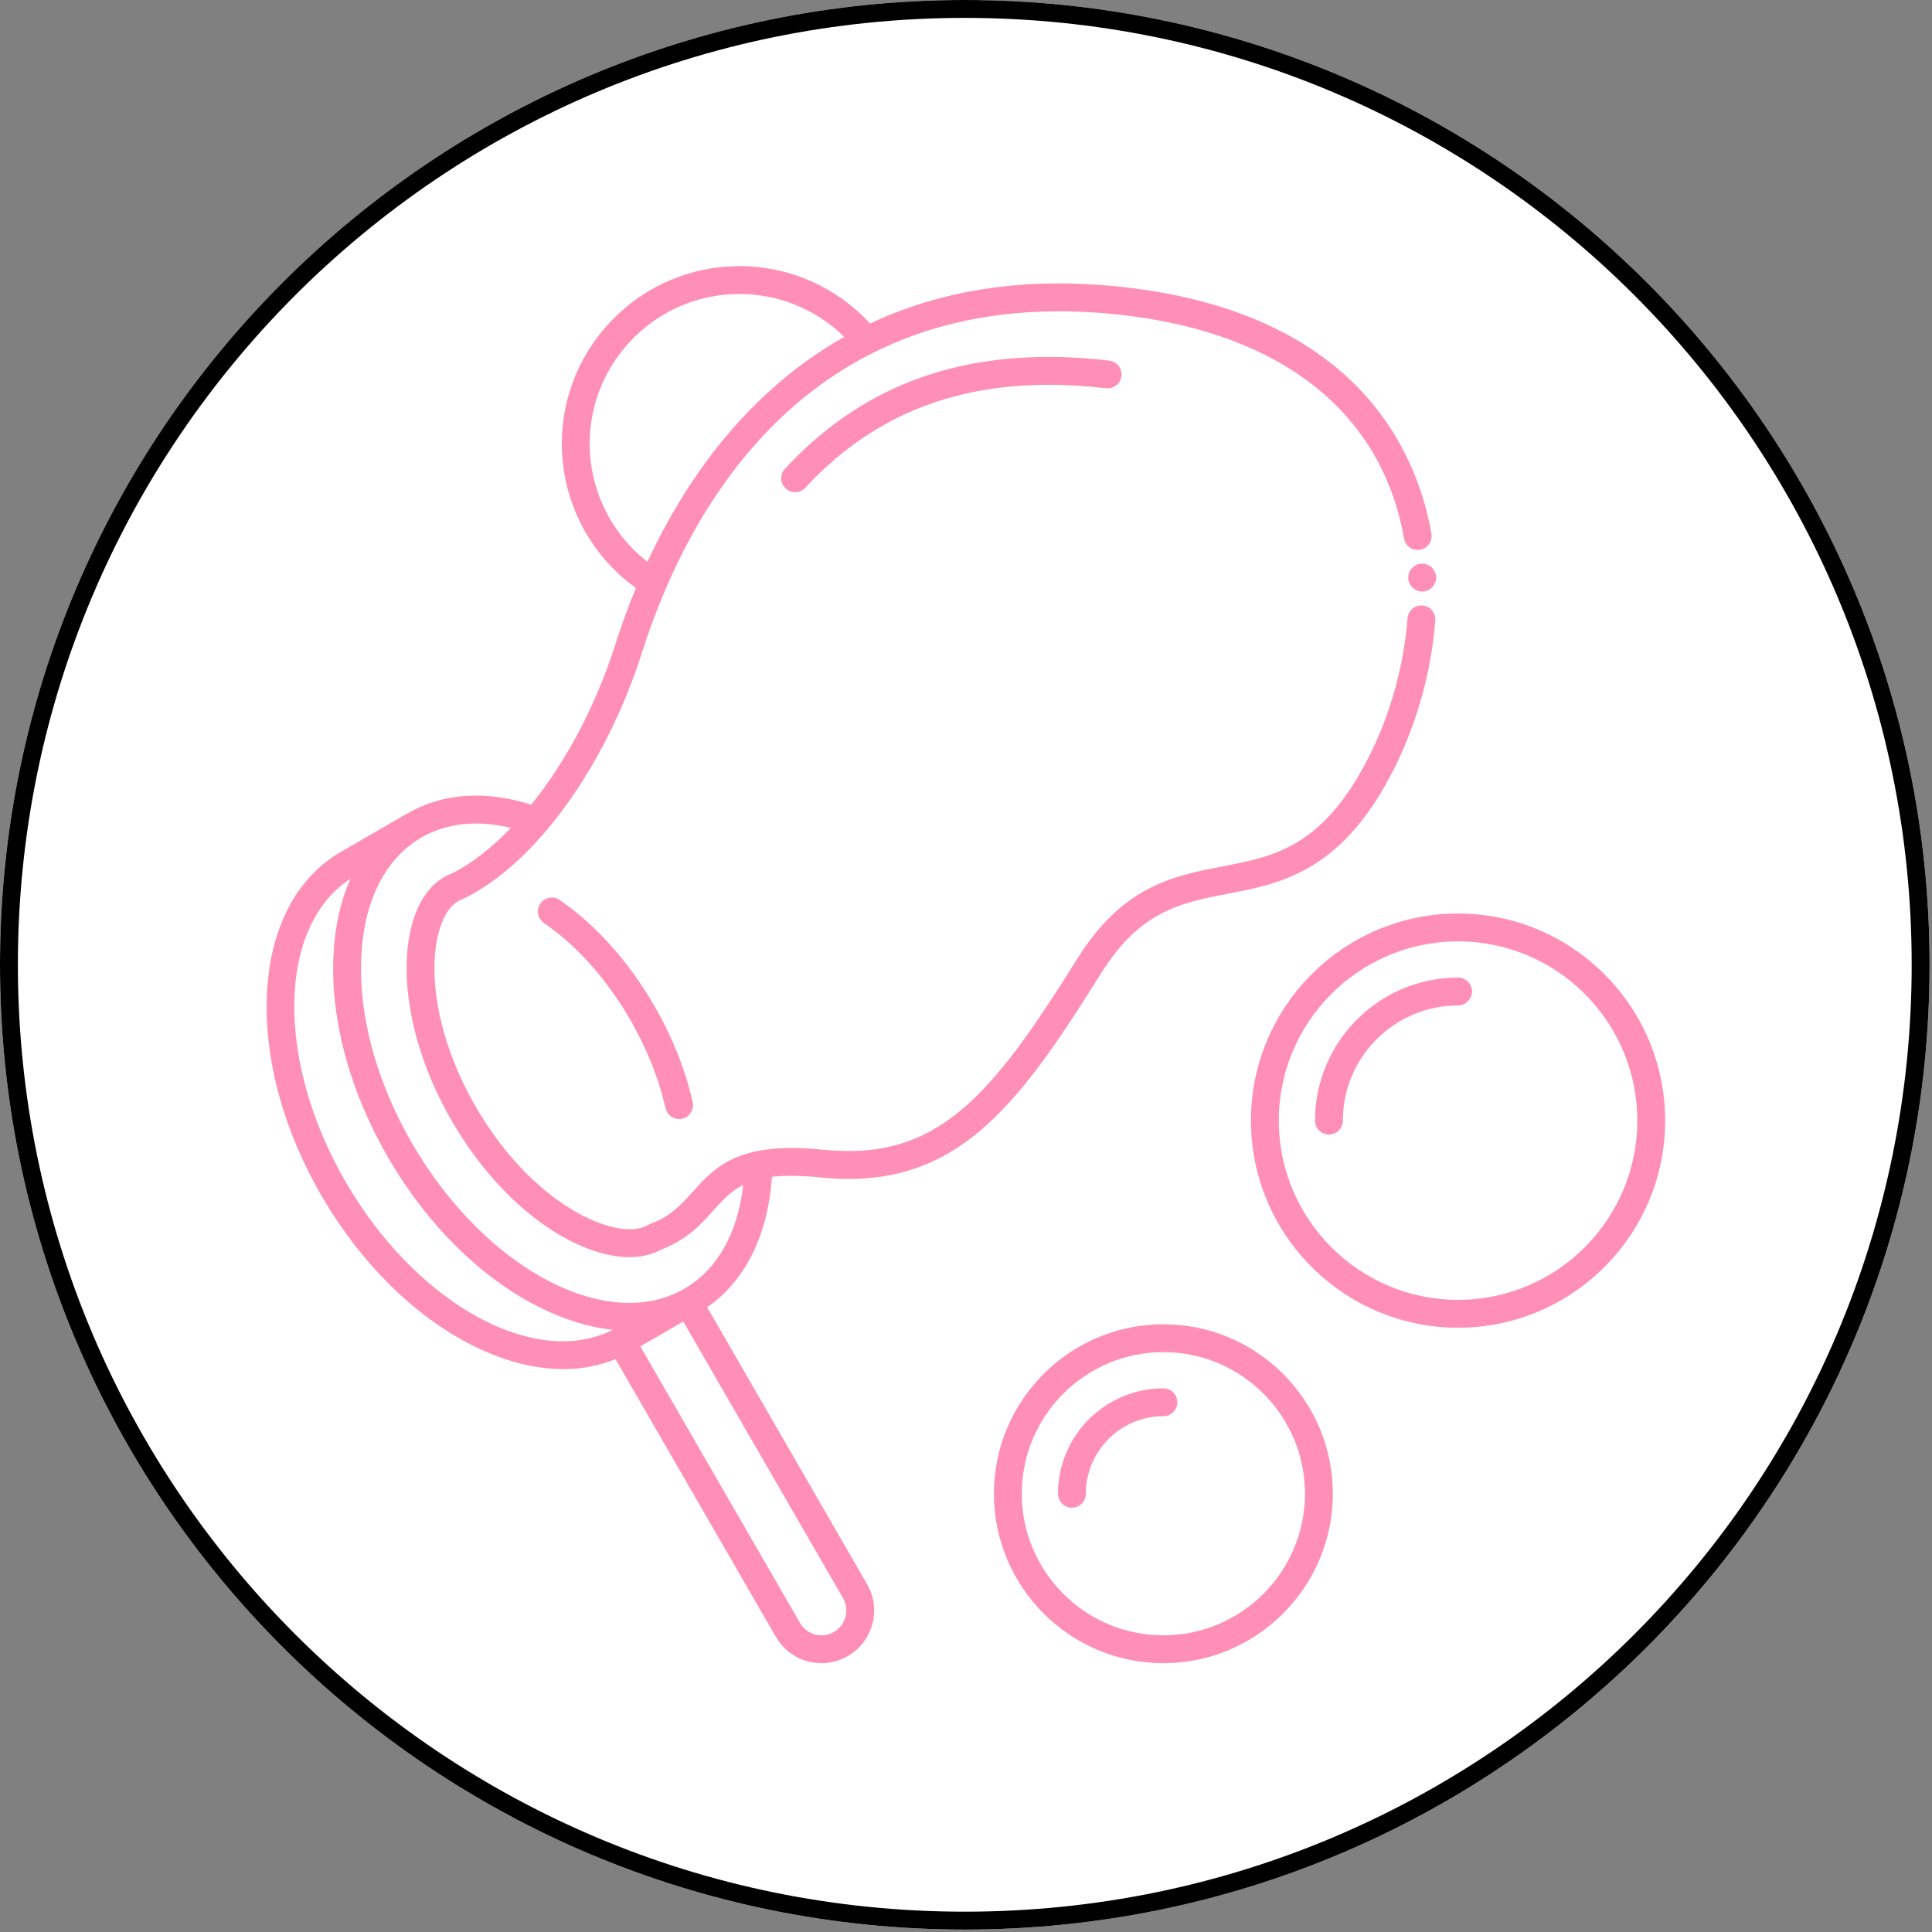 <svg xmlns="http://www.w3.org/2000/svg" xmlns:xlink="http://www.w3.org/1999/xlink" width="1080" zoomAndPan="magnify" viewBox="0 0 810 810" height="1080" preserveAspectRatio="xMidYMid meet" version="1.0"><rect x="0" y="0" width="810" height="810" fill="#808080" stroke="none"/><defs><clipPath id="983121e3f8"><path d="M 0 0 L 808.988 0 L 808.988 808.988 L 0 808.988 Z M 0 0 " clip-rule="nonzero"/></clipPath><clipPath id="6a76a8b3b7"><path d="M 404.492 0 C 181.098 0 0 181.098 0 404.492 C 0 627.891 181.098 808.988 404.492 808.988 C 627.891 808.988 808.988 627.891 808.988 404.492 C 808.988 181.098 627.891 0 404.492 0 Z M 404.492 0 " clip-rule="nonzero"/></clipPath><clipPath id="036079fb36"><path d="M 0 0 L 808.98 0 L 808.98 808.98 L 0 808.98 Z M 0 0 " clip-rule="nonzero"/></clipPath><clipPath id="de09f45607"><path d="M 404.488 0 C 181.098 0 0 181.098 0 404.492 C 0 627.883 181.098 808.98 404.488 808.98 C 627.883 808.98 808.98 627.883 808.98 404.492 C 808.98 181.098 627.883 0 404.488 0 Z M 404.488 0 " clip-rule="nonzero"/></clipPath><clipPath id="36ec3579ce"><path d="M 524 382 L 698.102 382 L 698.102 557 L 524 557 Z M 524 382 " clip-rule="nonzero"/></clipPath><clipPath id="ce3884cecf"><path d="M 416 555 L 559 555 L 559 697.336 L 416 697.336 Z M 416 555 " clip-rule="nonzero"/></clipPath><clipPath id="73cf8bd514"><path d="M 111 111.586 L 602 111.586 L 602 697.336 L 111 697.336 Z M 111 111.586 " clip-rule="nonzero"/></clipPath></defs><g clip-path="url(#983121e3f8)"><g clip-path="url(#6a76a8b3b7)"><path fill="#ffffff" d="M 0 0 L 808.988 0 L 808.988 808.988 L 0 808.988 Z M 0 0 " fill-opacity="1" fill-rule="nonzero"/></g></g><g clip-path="url(#036079fb36)"><g clip-path="url(#de09f45607)"><path stroke-linecap="butt" transform="matrix(0.75, 0, 0, 0.75, 0, 0)" fill="none" stroke-linejoin="miter" d="M 539.318 -0 C 241.464 -0 -0 241.464 -0 539.318 C -0 837.177 241.464 1078.641 539.318 1078.641 C 837.177 1078.641 1078.641 837.177 1078.641 539.318 C 1078.641 241.464 837.177 -0 539.318 -0 Z M 539.318 -0 " stroke="#000000" stroke-width="20" stroke-opacity="1" stroke-miterlimit="4"/></g></g><path fill="#ff8fb7" d="M 234.648 377.328 C 231.988 375.5 228.352 376.176 226.523 378.832 C 224.699 381.492 225.375 385.129 228.031 386.953 C 237.527 393.48 251.457 405.715 263.883 426.949 C 270.938 439.004 276.172 452.031 279.02 464.625 C 279.633 467.336 282.043 469.176 284.711 469.176 C 285.137 469.176 285.57 469.129 286.004 469.031 C 289.148 468.32 291.125 465.195 290.414 462.047 C 287.305 448.301 281.617 434.125 273.965 421.051 C 263.266 402.77 249.672 387.652 234.648 377.328 Z M 234.648 377.328 " fill-opacity="1" fill-rule="nonzero"/><path fill="#ff8fb7" d="M 439.812 149.637 C 394.492 149.637 358.273 164.984 329.086 196.551 C 326.895 198.922 327.043 202.613 329.41 204.805 C 330.531 205.844 331.953 206.355 333.375 206.355 C 334.945 206.355 336.512 205.727 337.664 204.48 C 364.516 175.438 397.93 161.32 439.812 161.32 C 447.48 161.32 455.512 161.812 463.691 162.781 C 466.879 163.164 469.797 160.875 470.18 157.672 C 470.559 154.469 468.27 151.562 465.066 151.184 C 456.438 150.156 447.941 149.637 439.812 149.637 Z M 439.812 149.637 " fill-opacity="1" fill-rule="nonzero"/><g clip-path="url(#36ec3579ce)"><path fill="#ff8fb7" d="M 611.293 382.992 C 563.414 382.992 524.461 421.945 524.461 469.824 C 524.461 517.703 563.414 556.656 611.293 556.656 C 659.172 556.656 698.125 517.703 698.125 469.824 C 698.125 421.945 659.172 382.992 611.293 382.992 Z M 611.293 544.973 C 569.855 544.973 536.145 511.262 536.145 469.824 C 536.145 428.383 569.855 394.672 611.293 394.672 C 652.734 394.672 686.445 428.383 686.445 469.824 C 686.445 511.262 652.734 544.973 611.293 544.973 Z M 611.293 544.973 " fill-opacity="1" fill-rule="nonzero"/></g><path fill="#ff8fb7" d="M 611.293 409.855 C 578.227 409.855 551.328 436.758 551.328 469.824 C 551.328 473.047 553.941 475.664 557.168 475.664 C 560.391 475.664 563.008 473.047 563.008 469.824 C 563.008 443.195 584.668 421.535 611.293 421.535 C 614.52 421.535 617.133 418.918 617.133 415.695 C 617.133 412.469 614.52 409.855 611.293 409.855 Z M 611.293 409.855 " fill-opacity="1" fill-rule="nonzero"/><g clip-path="url(#ce3884cecf)"><path fill="#ff8fb7" d="M 487.75 555.203 C 448.574 555.203 416.703 587.074 416.703 626.25 C 416.703 665.426 448.574 697.297 487.75 697.297 C 526.922 697.297 558.797 665.426 558.797 626.25 C 558.797 587.074 526.922 555.203 487.75 555.203 Z M 487.75 685.613 C 455.016 685.613 428.383 658.984 428.383 626.246 C 428.383 593.512 455.016 566.883 487.75 566.883 C 520.484 566.883 547.113 593.512 547.113 626.246 C 547.113 658.984 520.484 685.613 487.75 685.613 Z M 487.75 685.613 " fill-opacity="1" fill-rule="nonzero"/></g><path fill="#ff8fb7" d="M 487.75 582.066 C 463.387 582.066 443.566 601.887 443.566 626.25 C 443.566 629.473 446.184 632.09 449.406 632.09 C 452.633 632.09 455.246 629.473 455.246 626.25 C 455.246 608.328 469.828 593.746 487.75 593.746 C 490.973 593.746 493.59 591.133 493.59 587.906 C 493.59 584.684 490.973 582.066 487.75 582.066 Z M 487.75 582.066 " fill-opacity="1" fill-rule="nonzero"/><g clip-path="url(#73cf8bd514)"><path fill="#ff8fb7" d="M 296.496 548.062 C 312.434 537.043 321.938 517.898 323.652 493.402 C 328.934 492.77 335.492 492.785 343.902 493.645 C 400.219 499.387 425.926 465.176 461.57 408.148 C 478.047 381.781 495.098 378.5 514.84 374.699 C 535.707 370.684 559.355 366.129 580.078 330.441 C 592.168 309.625 599.867 284.652 601.762 260.129 C 602.012 256.91 599.605 254.102 596.391 253.855 C 593.172 253.609 590.363 256.012 590.117 259.227 C 588.352 282.039 581.199 305.246 569.977 324.574 C 551.926 355.664 532.836 359.34 512.629 363.23 C 492.086 367.184 470.84 371.273 451.664 401.957 C 415.344 460.07 392.988 486.91 345.086 482.023 C 309.5 478.391 299.789 489.223 290.398 499.695 C 285.637 505.004 281.141 510.016 272.496 513.176 C 272.168 513.297 271.852 513.445 271.547 513.621 C 270.074 514.484 268.469 515 266.496 515.242 C 252.141 517.004 221.934 502.414 199.738 464.484 C 187.848 444.164 181.453 421.809 182.195 403.152 C 182.695 390.609 186.387 381.133 192.066 377.809 C 192.605 377.492 193.23 377.211 193.973 376.938 C 194.168 376.867 194.359 376.785 194.547 376.695 C 224.617 361.973 253.953 321.355 269.281 273.219 C 288.195 213.824 339.641 116.512 471.645 132.199 C 537.859 140.066 579.41 173.285 588.633 225.746 C 589.195 228.922 592.227 231.047 595.398 230.484 C 598.574 229.926 600.695 226.898 600.137 223.723 C 594.234 190.148 569.867 132.105 473.02 120.598 C 432.402 115.773 396.199 120.836 364.785 135.641 C 350.684 120.324 330.879 111.57 310.016 111.57 C 268.949 111.57 235.539 144.98 235.539 186.047 C 235.539 209.984 247.141 232.543 266.602 246.531 C 263.188 254.785 260.402 262.605 258.152 269.676 C 249.227 297.699 236.277 320.562 222.715 337.359 C 203.348 331.219 185.422 332.496 170.652 341.125 C 170.648 341.129 170.648 341.129 170.645 341.129 L 170.613 341.148 L 142.734 357.242 C 123.945 368.238 112.984 389.66 111.875 417.559 C 110.801 444.496 119.086 474.496 135.199 502.031 C 151.316 529.57 173.414 551.484 197.426 563.742 C 210.801 570.574 223.934 574 236.141 574 C 243.883 574 251.254 572.609 258.07 569.84 L 325.277 686.25 C 328.227 691.355 332.988 695.012 338.684 696.539 C 340.59 697.047 342.52 697.301 344.438 697.301 C 348.262 697.301 352.039 696.297 355.441 694.328 C 360.551 691.379 364.203 686.617 365.73 680.922 C 367.258 675.227 366.473 669.273 363.523 664.168 L 296.488 548.059 Z M 247.227 186.047 C 247.227 151.422 275.398 123.25 310.023 123.25 C 326.531 123.25 342.25 129.758 353.953 141.234 C 340.938 148.578 328.809 157.715 317.613 168.648 C 296.559 189.211 281.742 213.355 271.434 235.543 C 256.23 223.668 247.227 205.398 247.227 186.047 Z M 214.164 347.102 C 205.691 355.91 197.258 362.316 189.672 366.078 C 188.391 366.562 187.242 367.105 186.176 367.727 C 176.766 373.234 171.207 385.652 170.531 402.688 C 169.703 423.516 176.676 448.191 189.664 470.383 C 211.902 508.383 242.91 527.07 263.973 527.07 C 265.332 527.07 266.648 526.992 267.922 526.836 C 271.285 526.426 274.254 525.488 276.98 523.973 C 288.059 519.805 293.918 513.27 299.098 507.496 C 302.887 503.273 306.32 499.453 311.617 496.785 C 309.301 516.965 300.766 532.215 287.109 540.203 C 254.773 559.129 203.656 532.141 173.168 480.039 C 158.164 454.406 150.445 426.664 151.43 401.93 C 152.375 378.152 161.289 360.145 176.52 351.23 C 187.109 345.035 199.996 343.66 214.164 347.102 Z M 235.957 562.344 C 205.703 562.34 169.164 536.941 145.285 496.133 C 115.34 444.965 116.281 388.344 146.926 368.422 C 142.711 377.926 140.254 389.047 139.758 401.461 C 138.688 428.402 146.973 458.402 163.086 485.938 C 179.199 513.473 201.297 535.391 225.309 547.648 C 236.133 553.176 246.805 556.473 256.949 557.527 C 250.523 560.781 243.438 562.348 235.957 562.344 Z M 354.457 677.902 C 353.738 680.586 352.016 682.828 349.609 684.219 C 347.203 685.609 344.398 685.977 341.715 685.258 C 339.031 684.539 336.789 682.816 335.398 680.41 L 268.457 564.461 L 286.473 554.059 L 353.418 670.008 C 354.805 672.414 355.176 675.219 354.457 677.902 Z M 354.457 677.902 " fill-opacity="1" fill-rule="nonzero"/></g><path fill="#ff8fb7" d="M 602.094 242.156 C 602.094 242.539 602.059 242.918 601.98 243.297 C 601.906 243.672 601.797 244.035 601.648 244.391 C 601.504 244.746 601.324 245.082 601.109 245.402 C 600.898 245.719 600.656 246.016 600.383 246.285 C 600.113 246.559 599.816 246.801 599.5 247.012 C 599.18 247.227 598.844 247.406 598.488 247.551 C 598.133 247.699 597.77 247.809 597.395 247.883 C 597.016 247.957 596.637 247.996 596.254 247.996 C 595.871 247.996 595.492 247.957 595.113 247.883 C 594.738 247.809 594.375 247.699 594.02 247.551 C 593.664 247.406 593.328 247.227 593.008 247.012 C 592.691 246.801 592.395 246.559 592.125 246.285 C 591.852 246.016 591.613 245.719 591.398 245.402 C 591.184 245.082 591.004 244.746 590.859 244.391 C 590.711 244.035 590.602 243.672 590.527 243.297 C 590.453 242.918 590.414 242.539 590.414 242.156 C 590.414 241.773 590.453 241.395 590.527 241.016 C 590.602 240.641 590.711 240.277 590.859 239.922 C 591.004 239.566 591.184 239.23 591.398 238.91 C 591.613 238.594 591.852 238.297 592.125 238.027 C 592.395 237.754 592.691 237.512 593.008 237.301 C 593.328 237.086 593.664 236.906 594.02 236.762 C 594.375 236.613 594.738 236.504 595.113 236.43 C 595.492 236.352 595.871 236.316 596.254 236.316 C 596.637 236.316 597.016 236.352 597.395 236.43 C 597.77 236.504 598.133 236.613 598.488 236.762 C 598.844 236.906 599.18 237.086 599.5 237.301 C 599.816 237.512 600.113 237.754 600.383 238.027 C 600.656 238.297 600.898 238.594 601.109 238.91 C 601.324 239.23 601.504 239.566 601.648 239.922 C 601.797 240.277 601.906 240.641 601.98 241.016 C 602.059 241.395 602.094 241.773 602.094 242.156 Z M 602.094 242.156 " fill-opacity="1" fill-rule="nonzero"/></svg>